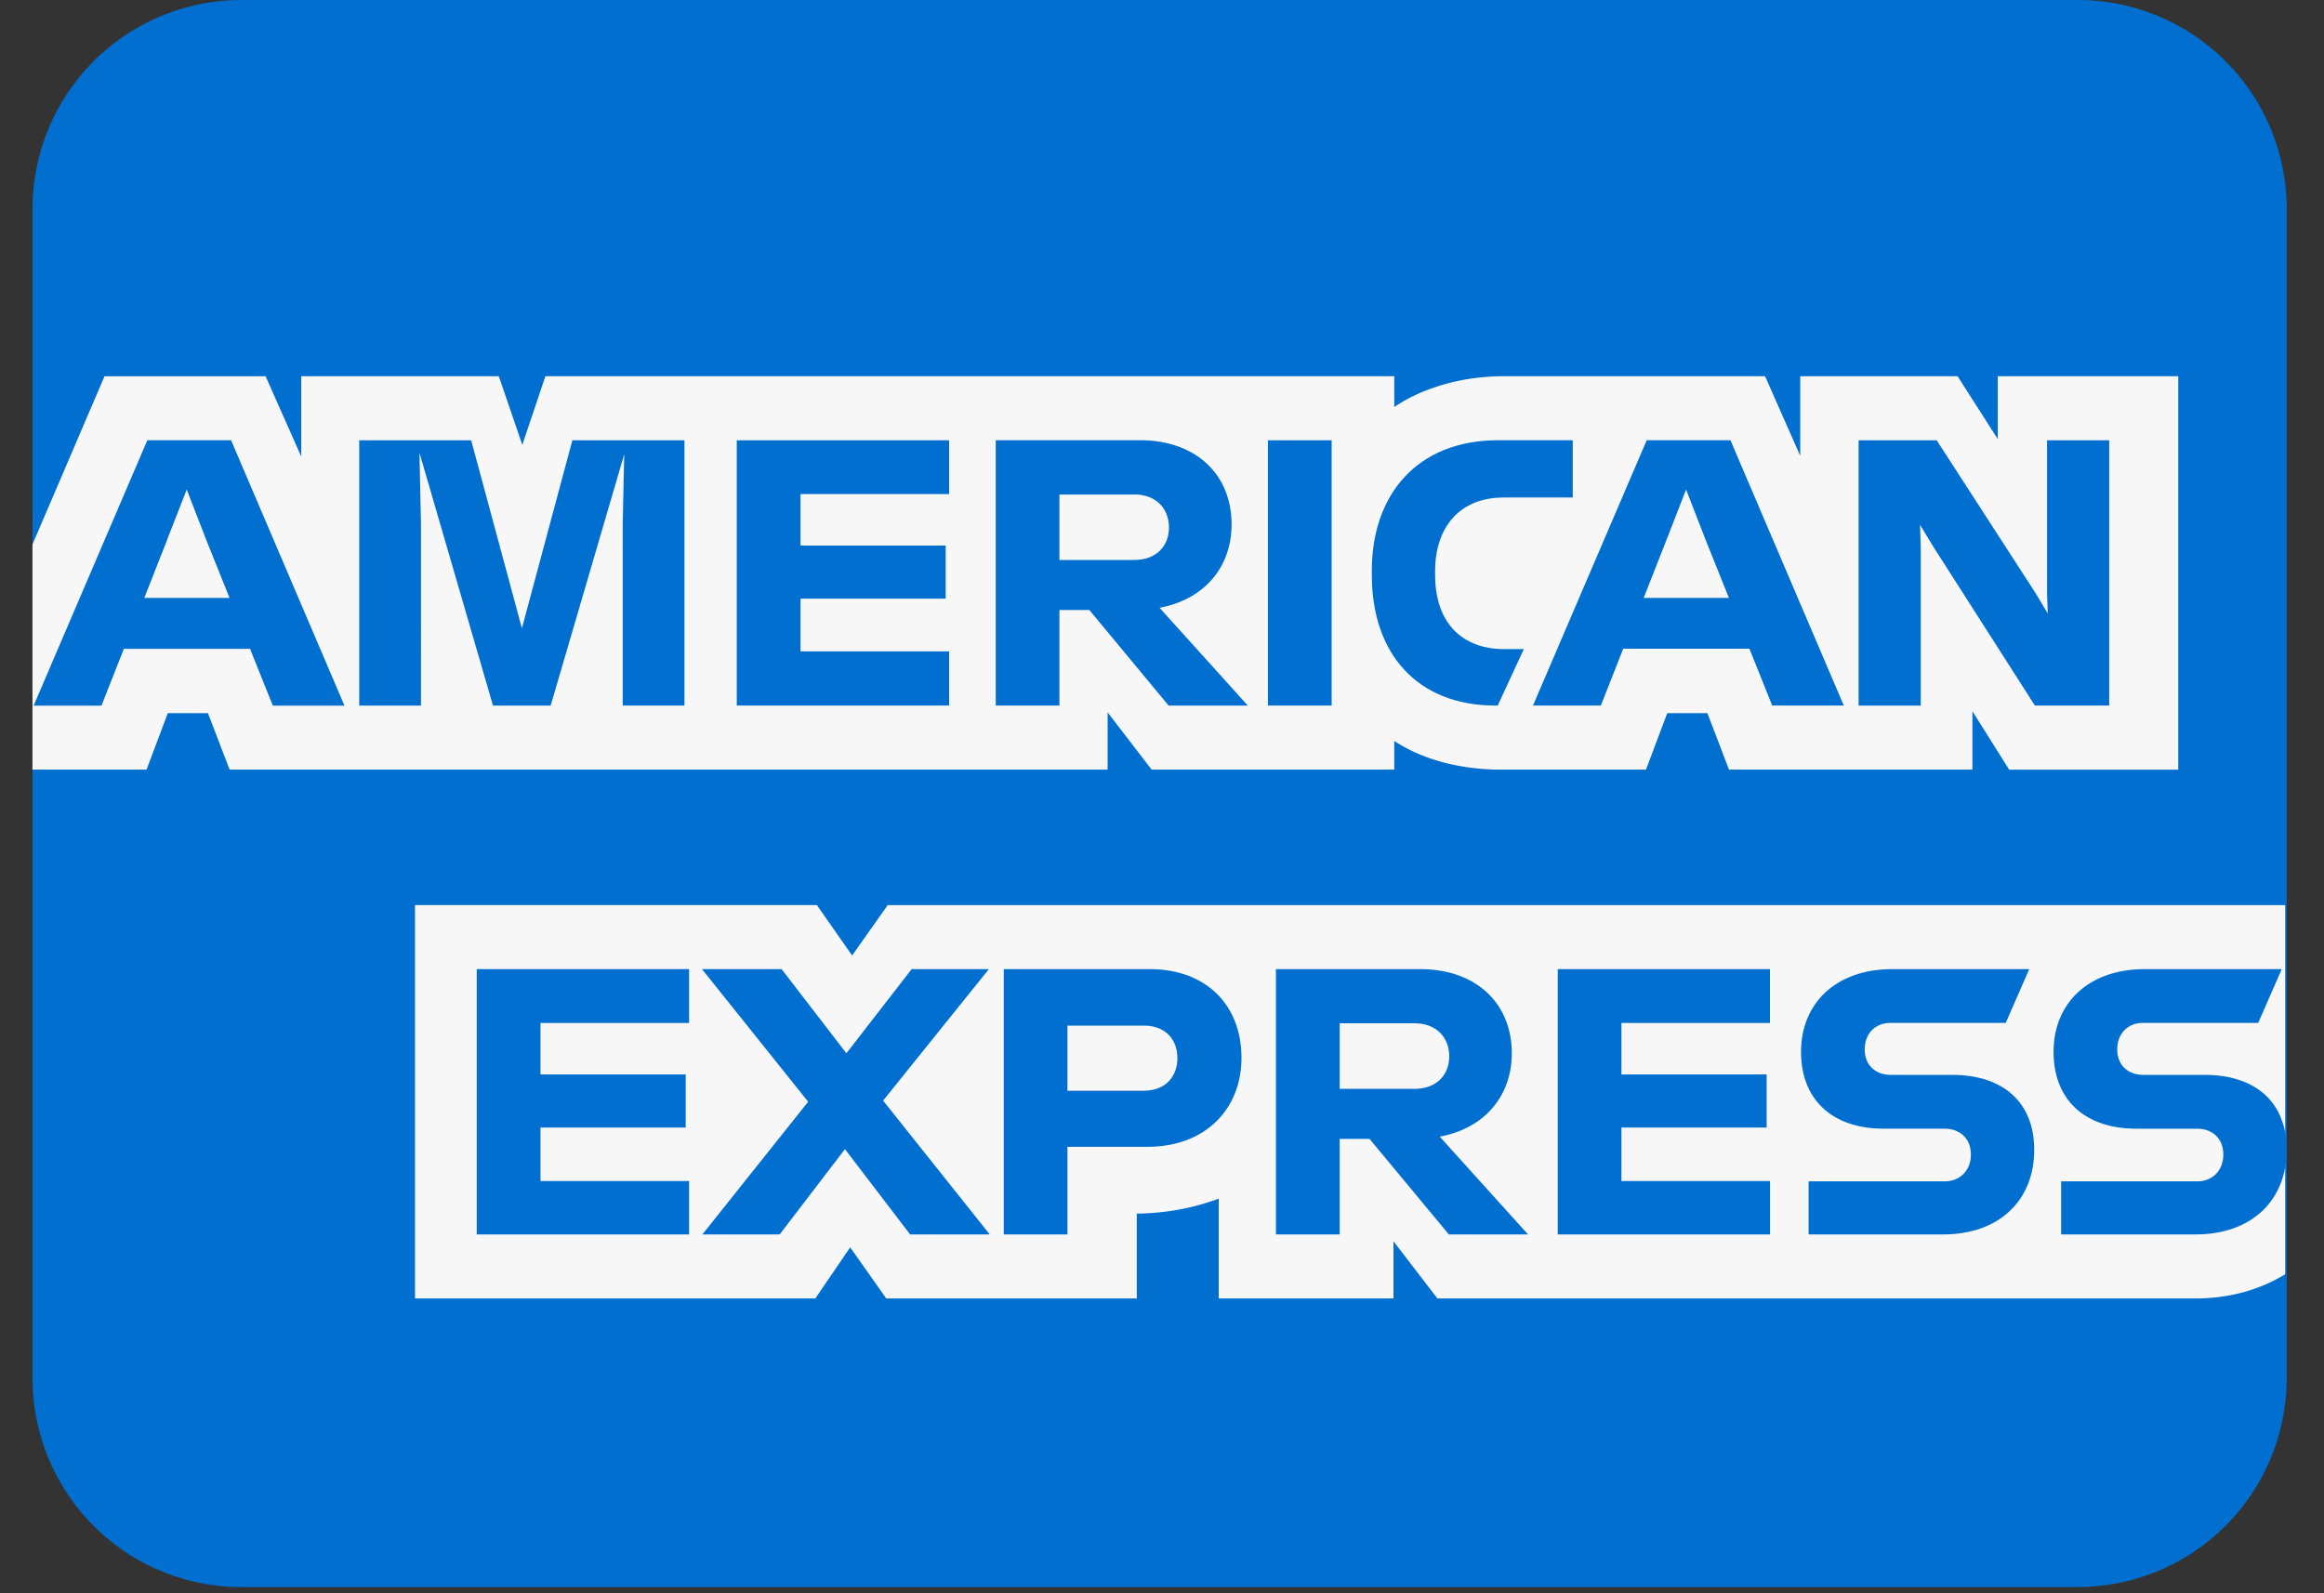 <svg width="35" height="24" xmlns="http://www.w3.org/2000/svg"><rect width="100%" height="100%" fill="#333333" stroke="none"/><g fill="none" fill-rule="evenodd"><path d="M31.292 23.907H3.634A3.146 3.146 0 0 1 .49 20.761V3.146A3.146 3.146 0 0 1 3.634 0h27.658a3.146 3.146 0 0 1 3.146 3.146V20.76a3.146 3.146 0 0 1-3.146 3.146" fill="#006FCF"/><path d="M34.415 19.194v-5.56H13.369l-.536.759-.531-.76H6.25v5.926h6.029l.525-.77.543.77h3.773v-1.278h-.04c.47 0 .896-.085 1.274-.225v1.503h2.632v-.861l.662.861h11.42c.328 0 .636-.055.912-.156.156-.056.301-.126.435-.209zm-4.157-7.6h2.547V5.667h-2.718v.948l-.605-.948h-2.37v1.199l-.53-1.199h-3.917c-.189 0-.372.014-.55.042a3.078 3.078 0 0 0-.766.226c-.122.056-.24.121-.351.196V5.667H8.214l-.348 1.034-.354-1.034H4.537v1.211L4 5.668H1.574L.489 8.201v3.392h1.718l.32-.85h.605l.326.85h13.223v-.862l.663.862h3.654v-.431a2.454 2.454 0 0 0 .597.28c.128.042.257.073.387.096.21.039.42.055.62.055h2.187l.32-.85h.605l.325.85h3.666v-.88l.553.88z" fill="#F7F7F7"/><path d="M10.378 15.409v-.811H7.18v3.997h3.198v-.805H8.14v-.805h2.187v-.8H8.14v-.776h2.238zm3.329 3.186h1.199L13.3 16.579l1.593-1.981H13.73l-.983 1.268-.976-1.268h-1.199l1.599 1.998-1.593 1.999h1.164l.983-1.285.982 1.285zm1.41-3.997v3.997h.959v-1.32h1.205c.874 0 1.416-.57 1.416-1.341 0-.793-.531-1.336-1.382-1.336h-2.198zm2.615 1.342c0 .268-.171.49-.508.49h-1.148v-.981h1.148c.337 0 .508.217.508.49zm2.444 1.216h.45l1.194 1.439h1.193l-1.33-1.473c.68-.126 1.085-.617 1.085-1.256 0-.748-.531-1.268-1.382-1.268h-2.17v3.997h.96v-1.44zm1.124-1.742c.343 0 .526.223.526.498 0 .273-.183.49-.526.49h-1.124v-.988H21.3zm5.356-.005v-.811H23.46v3.997h3.197v-.805h-2.238v-.805h2.187v-.8h-2.187v-.776h2.238zm2.632 2.386h-2.05v.8h2.021c.863 0 1.377-.525 1.377-1.274 0-.713-.463-1.13-1.24-1.13h-.924c-.229 0-.389-.149-.389-.383 0-.24.16-.4.389-.4h1.735l.354-.81H28.5c-.862 0-1.376.525-1.376 1.245 0 .736.485 1.159 1.245 1.159h.919c.228 0 .394.148.394.388 0 .245-.166.405-.394.405zm3.803 0h-2.05v.8h2.02c.863 0 1.377-.525 1.377-1.274 0-.713-.462-1.13-1.239-1.13h-.925c-.229 0-.388-.149-.388-.383 0-.24.16-.4.388-.4h1.735l.355-.81h-2.061c-.863 0-1.376.525-1.376 1.245 0 .736.485 1.159 1.245 1.159h.919c.228 0 .393.148.393.388 0 .245-.165.405-.393.405zM4.109 10.63h1.079L3.48 6.631H2.219L.506 10.63h1.022l.337-.856h1.901l.343.856zM2.52 8.122l.292-.748.29.748.355.885H2.173l.348-.885zm3.82-.223l-.023-1.08 1.108 3.81h.868l1.108-3.786-.023 1.05v2.735h.93V6.632H8.62l-.76 2.832-.764-2.832H5.41v3.997h.93V7.9zm7.954-.457v-.81h-3.198v3.996h3.198v-.816h-2.238v-.794h2.186v-.8h-2.186v-.776h2.238zm1.661 1.747h.451l1.194 1.44h1.193l-1.33-1.474c.68-.126 1.085-.617 1.085-1.256 0-.748-.532-1.268-1.382-1.268h-2.17v3.997h.959V9.19zm1.125-1.741c.342 0 .525.223.525.497s-.183.49-.525.49h-1.125V7.45h1.125zm2.015 3.18h.96V6.632h-.96v3.997zm3.409 0h.052l.393-.85h-.29c-.658 0-1.046-.412-1.046-1.12v-.057c0-.634.348-1.107 1.034-1.107h1.039v-.863h-1.12c-1.232 0-1.906.828-1.906 1.965v.068c0 1.188.69 1.958 1.844 1.964zm4.185 0h1.079l-1.707-3.997H24.8l-1.713 3.997h1.022l.337-.856h1.901l.343.856zm-1.587-2.506l.291-.748.29.748.355.885h-1.284l.348-.885zm3.825.114l-.011-.331.2.33 1.53 2.393h1.119V6.632h-.936v2.313l.011.297-.177-.297-1.496-2.313h-1.176v3.997h.936V8.237z" fill="#006FCF"/></g></svg>